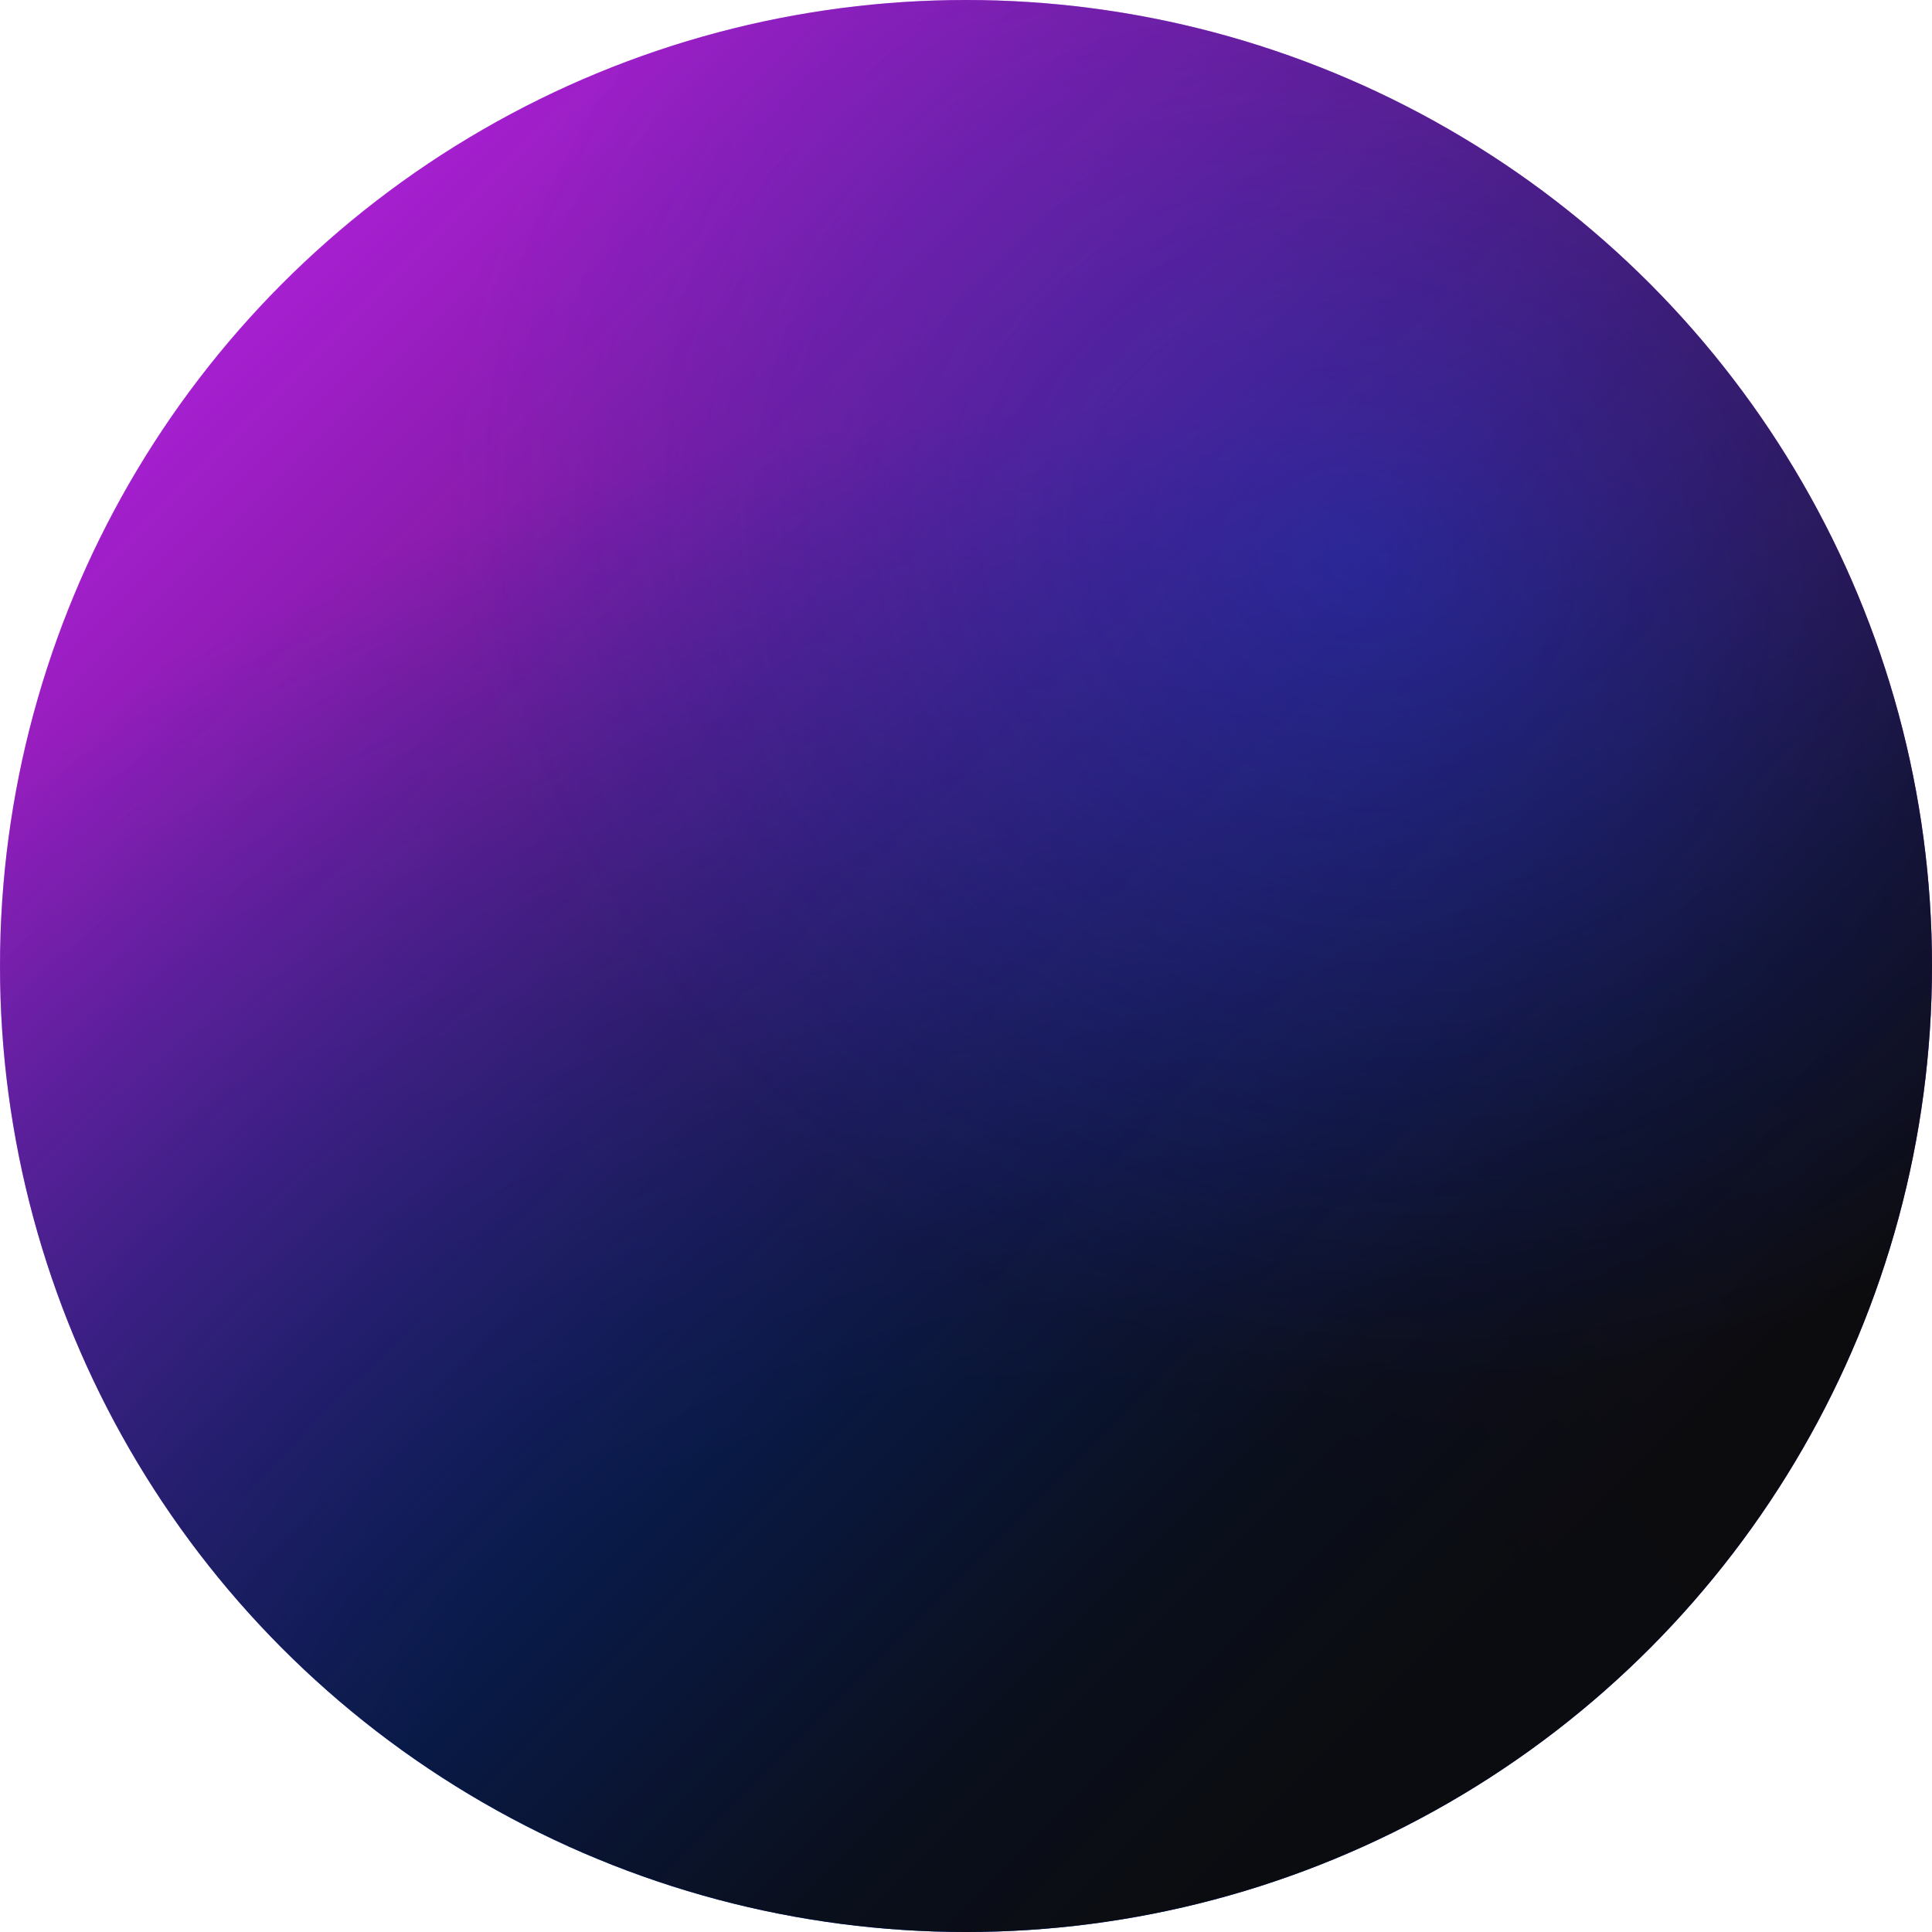 <svg width="58" height="58" viewBox="0 0 58 58" fill="none" xmlns="http://www.w3.org/2000/svg">
<g id="Ellipse 12">
<circle cx="29" cy="29" r="29" transform="matrix(-1 0 0 1 58 0)" fill="url(#paint0_radial_1659_2818)"/>
<circle cx="29" cy="29" r="29" transform="matrix(-1 0 0 1 58 0)" fill="url(#paint1_linear_1659_2818)"/>
<circle cx="29" cy="29" r="29" transform="matrix(-1 0 0 1 58 0)" fill="url(#paint2_radial_1659_2818)"/>
</g>
<defs>
<radialGradient id="paint0_radial_1659_2818" cx="0" cy="0" r="1" gradientUnits="userSpaceOnUse" gradientTransform="translate(29 58.666) rotate(-65.683) scale(70.424 76.507)">
<stop offset="0.232" stop-color="#0342E7"/>
<stop offset="0.651" stop-color="#CB24FF"/>
</radialGradient>
<linearGradient id="paint1_linear_1659_2818" x1="-5.29904e-07" y1="58" x2="58" y2="-5.29904e-07" gradientUnits="userSpaceOnUse">
<stop offset="0.187" stop-color="#0B0B0C" stop-opacity="0.99"/>
<stop offset="0.299" stop-color="#0B0B0C" stop-opacity="0.92"/>
<stop offset="1" stop-color="#0B0B0C" stop-opacity="0"/>
</linearGradient>
<radialGradient id="paint2_radial_1659_2818" cx="0" cy="0" r="1" gradientUnits="userSpaceOnUse" gradientTransform="translate(17 16.5) rotate(70.492) scale(44.027 49.809)">
<stop stop-color="#0342E7" stop-opacity="0.4"/>
<stop offset="0.562" stop-color="#0342E7" stop-opacity="0"/>
</radialGradient>
</defs>
</svg>
